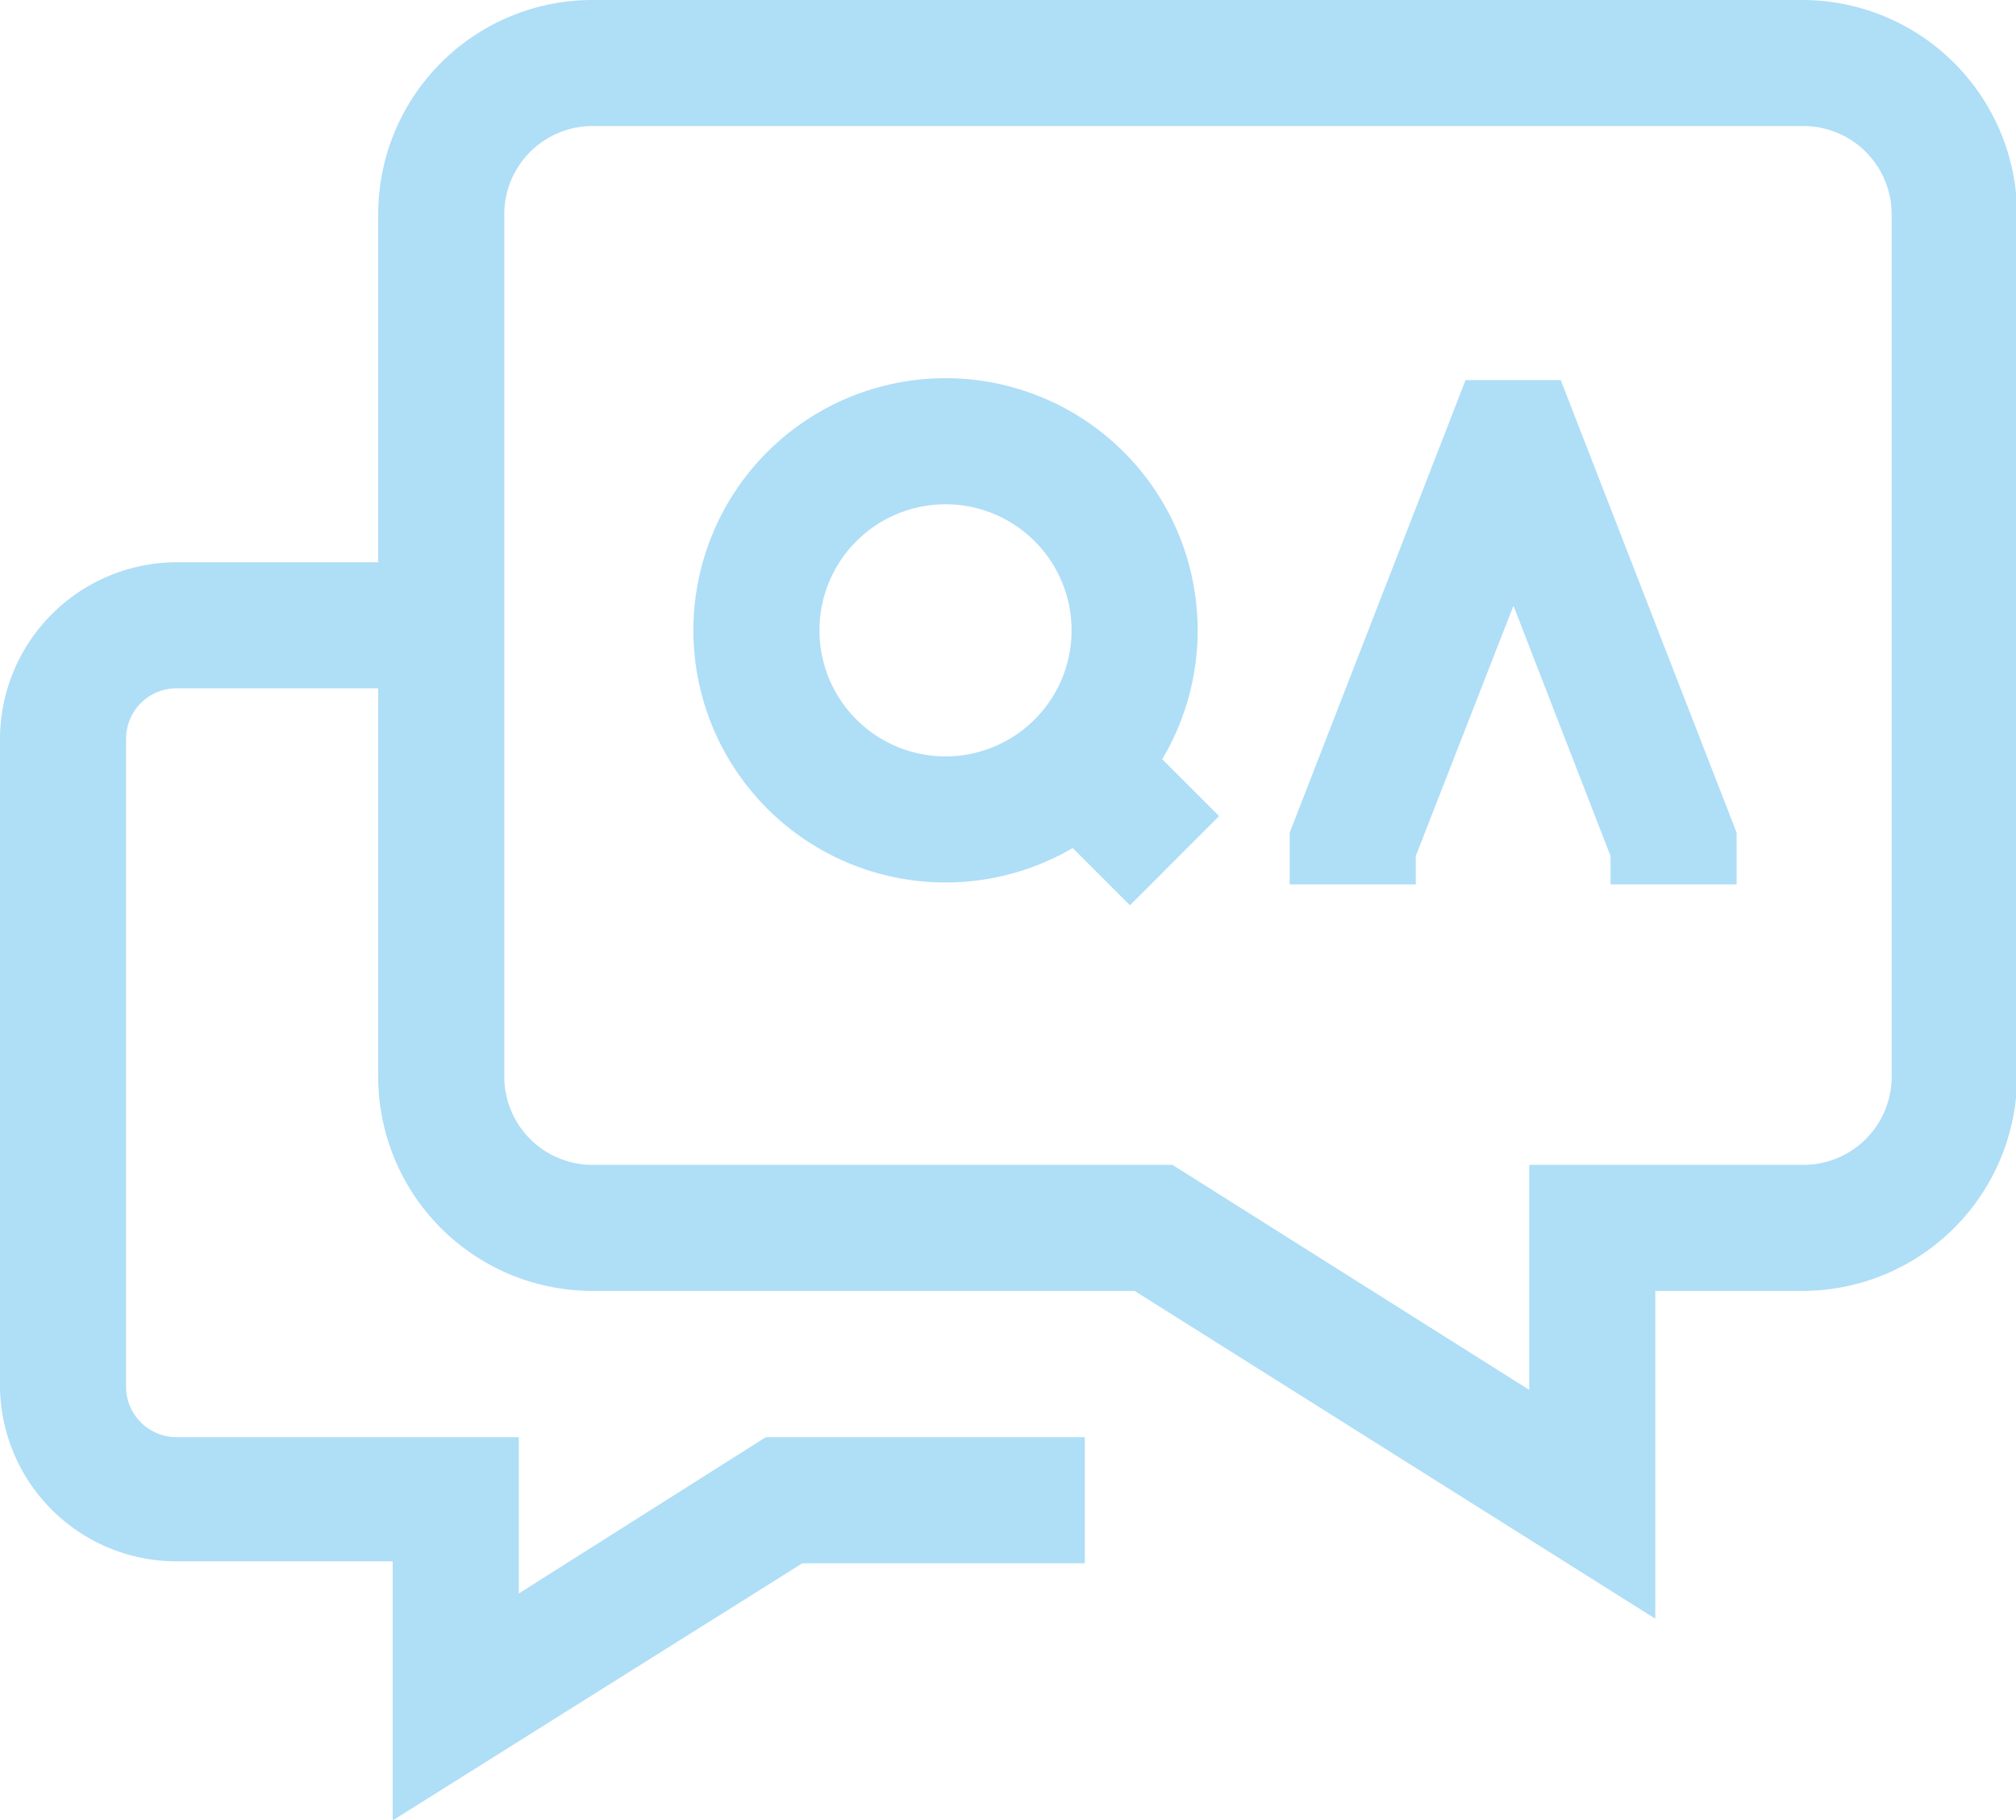 <?xml version="1.0" standalone="no"?><!DOCTYPE svg PUBLIC "-//W3C//DTD SVG 1.1//EN" "http://www.w3.org/Graphics/SVG/1.1/DTD/svg11.dtd"><svg t="1731930928135" class="icon" viewBox="0 0 1134 1024" version="1.1" xmlns="http://www.w3.org/2000/svg" p-id="12186" xmlns:xlink="http://www.w3.org/1999/xlink" width="221.484" height="200"><path d="M220.898 1024v-145.729H99.28A99.28 99.28 0 0 1 0 780.055V415.557a99.634 99.634 0 0 1 99.28-99.28H248.199v70.914H99.28a28.366 28.366 0 0 0-28.366 28.366V780.055a28.366 28.366 0 0 0 28.366 28.366h192.532v87.934l138.992-87.934h179.413v70.914h-158.848z" p-id="12187" fill="#afdef7"></path><path d="M931.102 910.537L638.227 726.161H332.942A120.554 120.554 0 0 1 212.742 605.607V120.554A120.554 120.554 0 0 1 332.942 0h681.485A120.909 120.909 0 0 1 1134.626 120.554v485.053a120.909 120.909 0 0 1-120.554 120.554h-82.97zM332.942 70.914A49.64 49.64 0 0 0 283.657 120.554v485.053a49.64 49.64 0 0 0 49.64 49.64h326.205l200.687 126.582v-126.582h154.238a49.64 49.64 0 0 0 49.64-49.64V120.554a49.64 49.64 0 0 0-49.64-49.64z" p-id="12188" fill="#afdef7"></path><path d="M976.842 497.463h-70.914v-15.956l-54.604-140.765-54.958 140.765v15.956h-70.914v-29.075l98.925-254.582h53.54l98.925 254.582v29.075zM531.856 496.399a141.828 141.828 0 1 1 141.828-141.828 141.828 141.828 0 0 1-141.828 141.828z m0-212.742a70.914 70.914 0 1 0 70.914 70.914 70.914 70.914 0 0 0-70.914-70.914z" p-id="12189" fill="#afdef7"></path><path d="M581.46 455.091l50.101-50.172 54.178 54.143-50.136 50.172z" p-id="12190" fill="#afdef7"></path></svg>